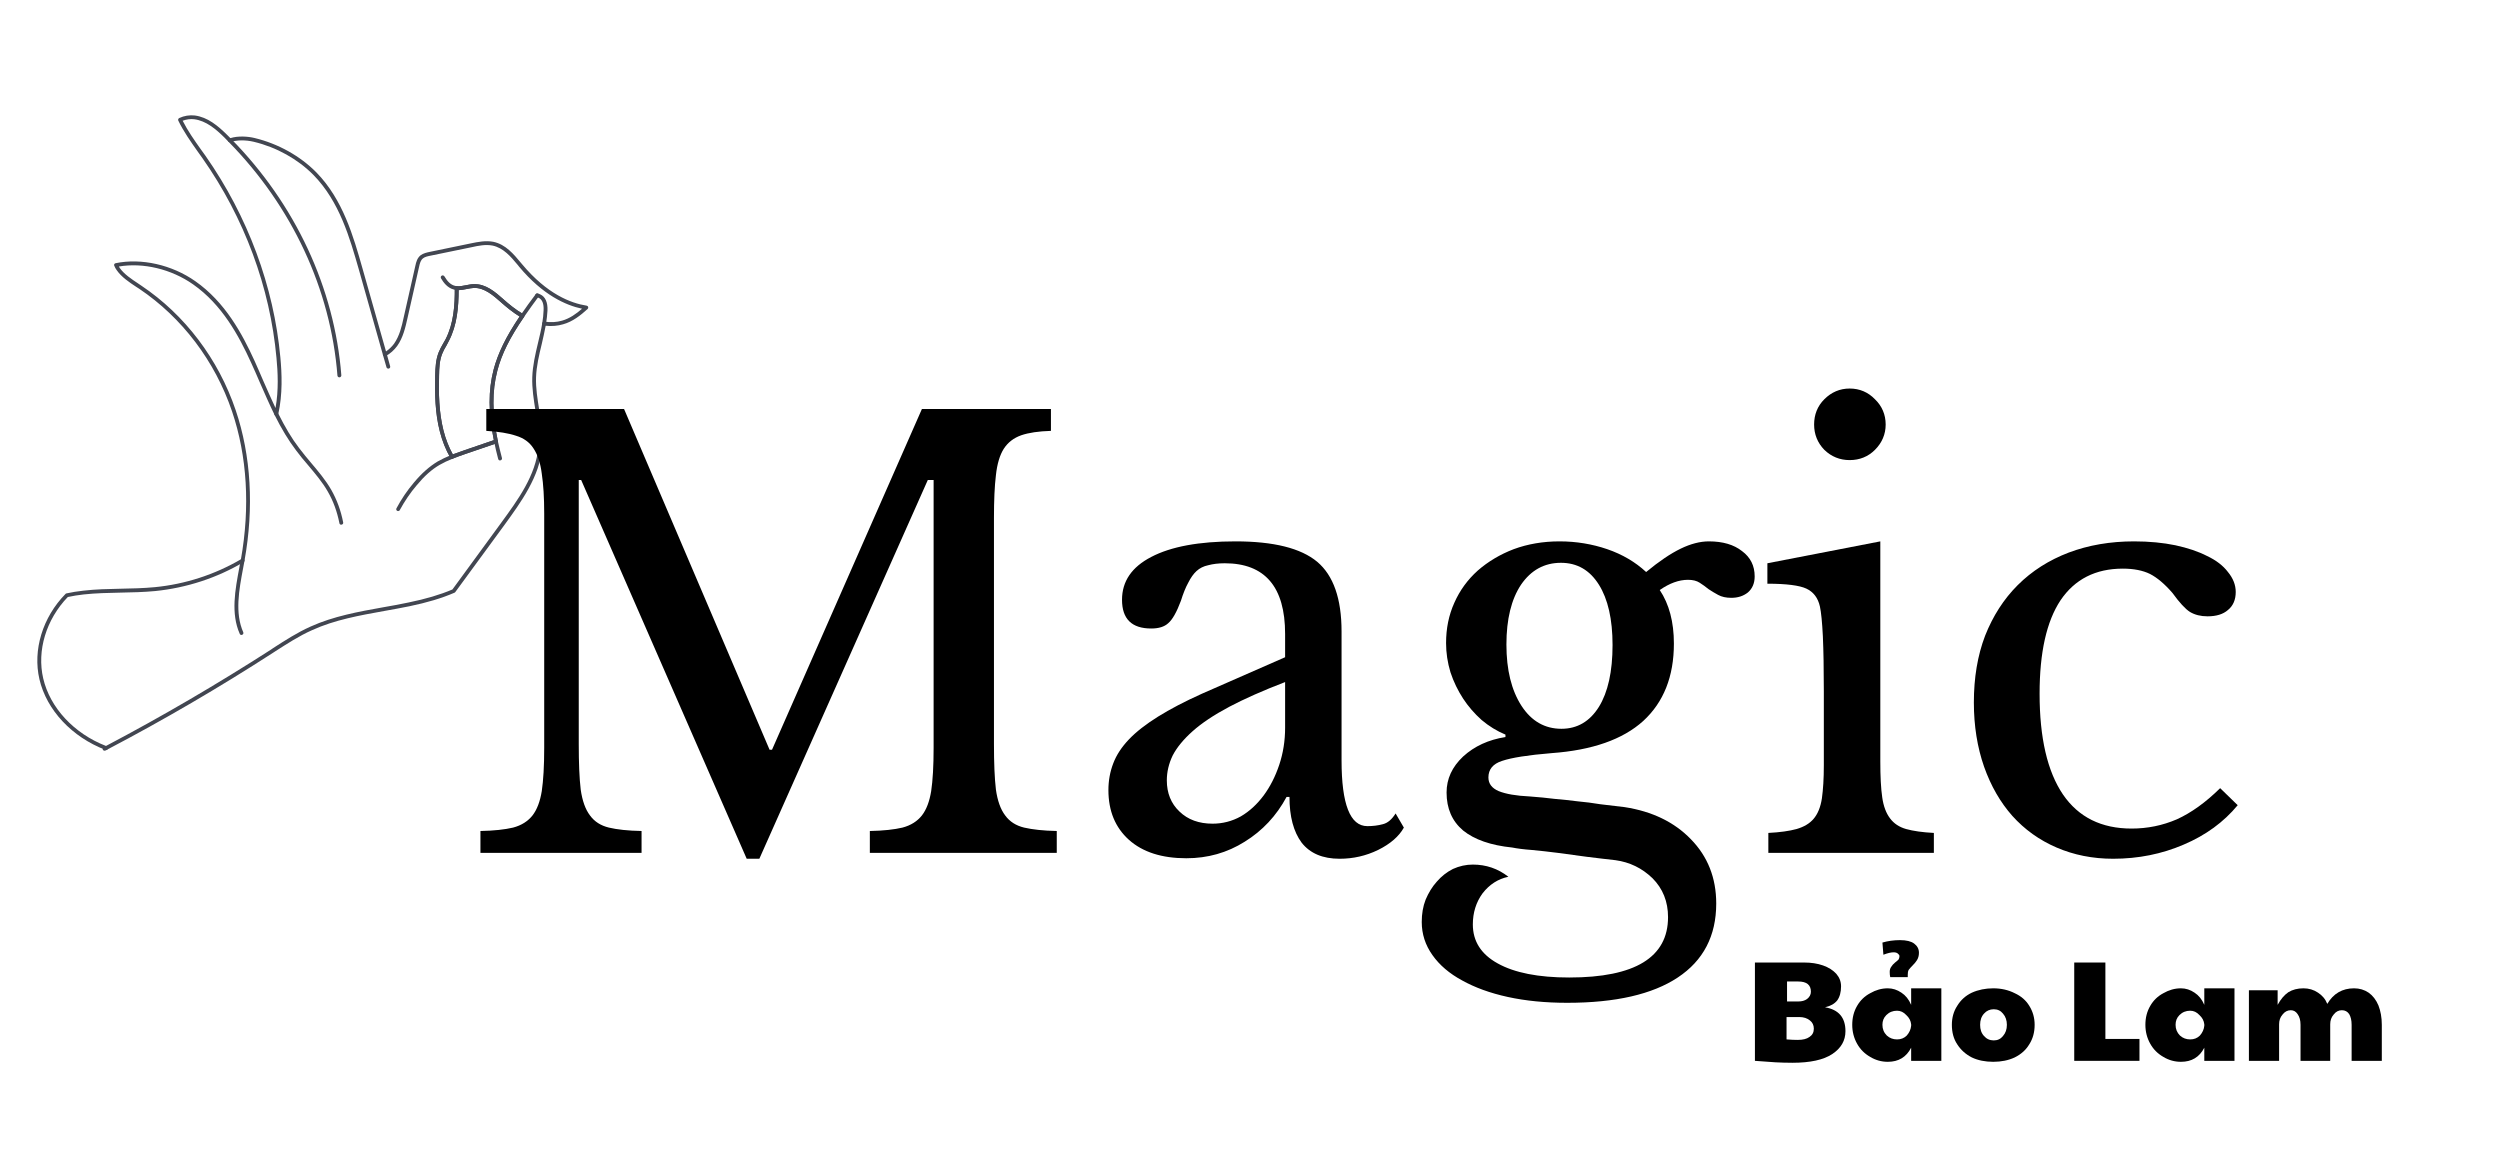 <svg xmlns="http://www.w3.org/2000/svg" xmlns:xlink="http://www.w3.org/1999/xlink" width="107" zoomAndPan="magnify" viewBox="0 0 80.25 37.5" height="50" preserveAspectRatio="xMidYMid meet" version="1.0"><defs><g/><clipPath id="1f8a5c3fe4"><path d="M 1.199 3.699 L 18.883 3.699 L 18.883 24.094 L 1.199 24.094 Z M 1.199 3.699 " clip-rule="nonzero"/></clipPath><clipPath id="c1b495cecc"><path d="M 3.293 23.93 L 3.496 23.93 L 3.496 24.098 L 3.293 24.098 Z M 3.293 23.93 " clip-rule="nonzero"/></clipPath></defs><g clip-path="url(#1f8a5c3fe4)"><path fill="#424651" d="M 14.723 9.312 C 14.719 9.859 14.676 10.434 14.406 10.949 C 14.383 10.996 14.355 11.047 14.332 11.09 C 14.277 11.18 14.23 11.266 14.195 11.355 C 14.109 11.57 14.098 11.801 14.094 12.059 C 14.078 12.629 14.09 13.238 14.234 13.812 C 14.305 14.094 14.406 14.352 14.535 14.586 C 14.652 14.543 14.773 14.5 14.906 14.453 L 15.852 14.129 C 15.672 13.25 15.672 12.531 15.844 11.867 C 15.984 11.34 16.242 10.809 16.68 10.16 C 16.449 10.02 16.246 9.848 16.09 9.711 L 16.082 9.703 C 15.832 9.484 15.555 9.234 15.215 9.242 C 15.137 9.246 15.062 9.262 14.98 9.277 C 14.898 9.293 14.809 9.312 14.723 9.312 Z M 14.508 14.727 C 14.488 14.727 14.465 14.715 14.457 14.695 C 14.309 14.438 14.195 14.152 14.117 13.844 C 13.965 13.254 13.957 12.637 13.969 12.059 C 13.977 11.789 13.988 11.547 14.082 11.309 C 14.121 11.211 14.172 11.121 14.223 11.031 C 14.25 10.984 14.273 10.938 14.301 10.895 C 14.566 10.379 14.602 9.797 14.598 9.246 C 14.598 9.23 14.605 9.215 14.617 9.203 C 14.633 9.191 14.648 9.184 14.664 9.188 C 14.758 9.195 14.855 9.176 14.957 9.156 C 15.039 9.141 15.125 9.121 15.211 9.121 C 15.598 9.109 15.898 9.375 16.164 9.609 L 16.172 9.617 C 16.336 9.762 16.555 9.945 16.801 10.086 C 16.816 10.094 16.824 10.109 16.828 10.125 C 16.832 10.141 16.828 10.16 16.82 10.176 C 16.367 10.836 16.102 11.367 15.965 11.898 C 15.793 12.555 15.797 13.273 15.98 14.156 C 15.988 14.188 15.973 14.219 15.941 14.23 L 14.945 14.57 C 14.797 14.621 14.664 14.668 14.531 14.723 C 14.523 14.723 14.516 14.727 14.508 14.727 Z M 2.176 19.164 C 1.48 19.887 1.18 20.883 1.387 21.777 C 1.605 22.719 2.375 23.547 3.402 23.945 C 5.211 22.992 6.992 21.949 8.699 20.852 L 8.766 20.805 C 9.148 20.559 9.539 20.305 9.969 20.113 C 10.699 19.781 11.52 19.633 12.309 19.492 C 12.574 19.445 12.848 19.398 13.113 19.34 C 13.668 19.227 14.129 19.09 14.523 18.922 C 15.047 18.207 15.57 17.488 16.094 16.773 C 16.613 16.062 17.207 15.254 17.281 14.348 C 17.316 13.957 17.25 13.562 17.188 13.176 C 17.133 12.828 17.074 12.469 17.086 12.109 C 17.098 11.738 17.184 11.367 17.27 11.008 C 17.32 10.801 17.371 10.59 17.406 10.375 C 17.41 10.344 17.441 10.32 17.477 10.324 C 17.676 10.355 17.867 10.344 18.043 10.293 C 18.289 10.223 18.496 10.074 18.684 9.91 C 18.164 9.801 17.426 9.473 16.664 8.562 L 16.625 8.512 C 16.398 8.238 16.16 7.957 15.812 7.883 C 15.59 7.84 15.355 7.887 15.145 7.934 L 13.82 8.207 C 13.719 8.227 13.637 8.246 13.578 8.293 C 13.504 8.352 13.477 8.449 13.453 8.562 L 13.078 10.223 C 13.012 10.512 12.941 10.836 12.75 11.105 C 12.652 11.238 12.527 11.352 12.383 11.43 C 12.367 11.441 12.348 11.441 12.328 11.434 C 12.312 11.426 12.301 11.41 12.293 11.395 L 11.52 8.656 C 11.227 7.633 10.898 6.473 10.066 5.621 C 9.562 5.109 8.879 4.727 8.145 4.551 C 7.879 4.488 7.594 4.492 7.398 4.562 C 7.375 4.57 7.352 4.562 7.332 4.547 C 7.289 4.5 7.246 4.457 7.203 4.414 C 6.926 4.141 6.617 3.879 6.238 3.828 C 6.117 3.812 5.984 3.832 5.863 3.875 C 6.023 4.195 6.238 4.5 6.449 4.797 C 6.5 4.863 6.547 4.934 6.598 5.004 C 7.957 6.949 8.789 9.188 9 11.477 C 9.047 11.98 9.078 12.648 8.93 13.305 C 8.922 13.328 8.902 13.348 8.875 13.352 C 8.852 13.352 8.824 13.34 8.812 13.316 C 8.645 12.973 8.488 12.613 8.336 12.266 C 8.25 12.062 8.156 11.852 8.062 11.645 C 7.664 10.77 7.129 9.781 6.199 9.129 C 5.5 8.637 4.594 8.422 3.816 8.555 C 3.824 8.57 3.836 8.586 3.844 8.602 C 3.988 8.805 4.219 8.957 4.438 9.102 C 4.473 9.125 4.504 9.145 4.535 9.168 C 5.934 10.105 7.012 11.527 7.566 13.168 C 8.059 14.625 8.156 16.297 7.848 18 C 7.848 18.02 7.836 18.035 7.82 18.043 C 6.969 18.551 5.988 18.871 4.98 18.973 C 4.613 19.008 4.234 19.016 3.871 19.023 C 3.48 19.031 3.078 19.039 2.684 19.082 C 2.508 19.102 2.336 19.129 2.176 19.164 Z M 3.406 24.074 C 3.398 24.074 3.391 24.07 3.383 24.07 C 2.309 23.66 1.496 22.793 1.266 21.805 C 1.047 20.867 1.367 19.816 2.102 19.066 C 2.109 19.055 2.121 19.051 2.137 19.047 C 2.305 19.012 2.484 18.98 2.672 18.961 C 3.07 18.914 3.477 18.906 3.867 18.898 C 4.23 18.891 4.605 18.883 4.969 18.848 C 5.945 18.754 6.902 18.441 7.734 17.953 C 8.031 16.277 7.934 14.637 7.449 13.207 C 6.902 11.59 5.844 10.195 4.469 9.27 C 4.434 9.25 4.402 9.227 4.371 9.207 C 4.141 9.055 3.902 8.895 3.746 8.672 C 3.715 8.629 3.688 8.582 3.668 8.531 C 3.66 8.516 3.66 8.496 3.668 8.48 C 3.676 8.465 3.691 8.453 3.711 8.449 C 4.539 8.277 5.52 8.5 6.27 9.027 C 7.227 9.699 7.77 10.703 8.176 11.594 C 8.27 11.801 8.359 12.012 8.449 12.219 C 8.578 12.508 8.707 12.809 8.844 13.098 C 8.949 12.52 8.918 11.938 8.875 11.488 C 8.668 9.219 7.848 7 6.496 5.074 C 6.449 5.004 6.398 4.938 6.348 4.867 C 6.125 4.551 5.891 4.219 5.723 3.871 C 5.715 3.855 5.715 3.84 5.723 3.824 C 5.727 3.809 5.738 3.797 5.754 3.789 C 5.91 3.715 6.09 3.688 6.254 3.707 C 6.668 3.762 6.996 4.039 7.289 4.328 C 7.324 4.363 7.359 4.398 7.395 4.434 C 7.648 4.355 7.961 4.379 8.172 4.43 C 8.93 4.613 9.637 5.008 10.156 5.535 C 11.008 6.406 11.344 7.586 11.637 8.621 L 12.391 11.281 C 12.488 11.215 12.578 11.129 12.648 11.035 C 12.824 10.785 12.895 10.484 12.957 10.195 L 13.332 8.535 C 13.359 8.406 13.395 8.281 13.5 8.195 C 13.59 8.129 13.703 8.105 13.793 8.086 L 15.117 7.812 C 15.34 7.766 15.59 7.715 15.836 7.762 C 16.23 7.844 16.488 8.156 16.719 8.434 L 16.758 8.48 C 17.559 9.441 18.328 9.734 18.832 9.812 C 18.855 9.816 18.875 9.832 18.879 9.855 C 18.887 9.879 18.879 9.902 18.863 9.918 C 18.637 10.121 18.387 10.324 18.074 10.41 C 17.902 10.461 17.715 10.477 17.516 10.457 C 17.48 10.652 17.434 10.848 17.391 11.039 C 17.305 11.391 17.219 11.754 17.207 12.113 C 17.195 12.461 17.254 12.812 17.309 13.156 C 17.375 13.547 17.441 13.953 17.406 14.359 C 17.324 15.297 16.723 16.121 16.195 16.848 C 15.668 17.566 15.141 18.285 14.613 19.008 C 14.605 19.016 14.598 19.023 14.586 19.027 C 14.18 19.203 13.707 19.344 13.141 19.461 C 12.871 19.516 12.598 19.566 12.332 19.613 C 11.547 19.754 10.738 19.898 10.02 20.227 C 9.598 20.414 9.211 20.668 8.832 20.91 L 8.766 20.953 C 7.051 22.062 5.258 23.109 3.434 24.066 C 3.426 24.07 3.418 24.074 3.406 24.074 " fill-opacity="1" fill-rule="nonzero"/></g><path fill="#424651" d="M 14.723 9.312 C 14.719 9.859 14.676 10.434 14.406 10.949 C 14.383 10.996 14.355 11.047 14.332 11.09 C 14.277 11.18 14.23 11.266 14.195 11.355 C 14.109 11.57 14.098 11.801 14.094 12.059 C 14.078 12.629 14.09 13.238 14.234 13.812 C 14.305 14.094 14.406 14.352 14.535 14.586 C 14.652 14.543 14.773 14.5 14.906 14.453 L 15.852 14.129 C 15.672 13.25 15.672 12.531 15.844 11.867 C 15.984 11.34 16.242 10.809 16.68 10.16 C 16.449 10.02 16.246 9.848 16.09 9.711 L 16.082 9.703 C 15.832 9.484 15.555 9.234 15.215 9.242 C 15.137 9.246 15.062 9.262 14.98 9.277 C 14.898 9.293 14.809 9.312 14.723 9.312 Z M 14.508 14.727 C 14.488 14.727 14.465 14.715 14.457 14.695 C 14.309 14.438 14.195 14.152 14.117 13.844 C 13.965 13.254 13.957 12.637 13.969 12.059 C 13.977 11.789 13.988 11.547 14.082 11.309 C 14.121 11.211 14.172 11.121 14.223 11.031 C 14.25 10.984 14.273 10.938 14.301 10.895 C 14.566 10.379 14.602 9.797 14.598 9.246 C 14.598 9.23 14.605 9.215 14.617 9.203 C 14.633 9.191 14.648 9.184 14.664 9.188 C 14.758 9.195 14.855 9.176 14.957 9.156 C 15.039 9.141 15.125 9.121 15.211 9.121 C 15.598 9.109 15.898 9.375 16.164 9.609 L 16.172 9.617 C 16.336 9.762 16.555 9.945 16.801 10.086 C 16.816 10.094 16.824 10.109 16.828 10.125 C 16.832 10.141 16.828 10.16 16.82 10.176 C 16.367 10.836 16.102 11.367 15.965 11.898 C 15.793 12.555 15.797 13.273 15.98 14.156 C 15.988 14.188 15.973 14.219 15.941 14.23 L 14.945 14.57 C 14.797 14.621 14.664 14.668 14.531 14.723 C 14.523 14.723 14.516 14.727 14.508 14.727 " fill-opacity="1" fill-rule="nonzero"/><path fill="#424651" d="M 17.465 10.449 C 17.465 10.449 17.461 10.449 17.457 10.449 C 17.422 10.441 17.398 10.41 17.406 10.375 C 17.43 10.23 17.445 10.094 17.449 9.965 C 17.461 9.75 17.406 9.613 17.289 9.559 C 17.27 9.551 17.254 9.547 17.23 9.539 C 17.199 9.535 17.176 9.5 17.184 9.469 C 17.191 9.434 17.223 9.414 17.258 9.422 C 17.285 9.426 17.312 9.434 17.34 9.449 C 17.504 9.523 17.586 9.703 17.574 9.973 C 17.566 10.105 17.551 10.246 17.527 10.398 C 17.523 10.426 17.496 10.449 17.465 10.449 " fill-opacity="1" fill-rule="nonzero"/><path fill="#424651" d="M 16.77 10.199 C 16.758 10.199 16.746 10.199 16.734 10.191 C 16.707 10.172 16.699 10.133 16.719 10.105 C 16.875 9.875 17.039 9.652 17.195 9.445 C 17.215 9.418 17.254 9.41 17.281 9.43 C 17.309 9.453 17.312 9.488 17.293 9.516 C 17.141 9.723 16.977 9.945 16.82 10.176 C 16.809 10.191 16.789 10.199 16.77 10.199 " fill-opacity="1" fill-rule="nonzero"/><path fill="#424651" d="M 16.051 14.781 C 16.023 14.781 16 14.762 15.992 14.734 C 15.941 14.539 15.898 14.359 15.863 14.184 C 15.855 14.148 15.875 14.117 15.91 14.109 C 15.941 14.102 15.977 14.125 15.98 14.156 C 16.02 14.332 16.062 14.512 16.113 14.703 C 16.121 14.734 16.102 14.77 16.066 14.777 C 16.062 14.777 16.059 14.781 16.051 14.781 " fill-opacity="1" fill-rule="nonzero"/><path fill="#424651" d="M 14.66 9.309 C 14.656 9.309 14.656 9.309 14.652 9.309 C 14.629 9.305 14.605 9.301 14.578 9.297 C 14.363 9.246 14.234 9.066 14.156 8.934 C 14.141 8.902 14.148 8.867 14.18 8.848 C 14.207 8.832 14.246 8.84 14.266 8.871 C 14.371 9.051 14.477 9.145 14.609 9.176 C 14.629 9.18 14.645 9.184 14.664 9.188 C 14.699 9.191 14.723 9.219 14.723 9.254 C 14.719 9.285 14.691 9.309 14.66 9.309 " fill-opacity="1" fill-rule="nonzero"/><path fill="#424651" d="M 12.777 16.406 C 12.77 16.406 12.758 16.402 12.75 16.398 C 12.719 16.383 12.711 16.344 12.727 16.316 C 12.883 16.023 13.07 15.746 13.285 15.492 C 13.539 15.188 13.785 14.973 14.051 14.812 C 14.176 14.742 14.312 14.676 14.484 14.605 C 14.516 14.594 14.555 14.609 14.566 14.641 C 14.578 14.672 14.562 14.707 14.531 14.723 C 14.367 14.789 14.234 14.852 14.113 14.922 C 13.859 15.07 13.625 15.277 13.379 15.574 C 13.168 15.82 12.988 16.09 12.832 16.375 C 12.824 16.395 12.801 16.406 12.777 16.406 " fill-opacity="1" fill-rule="nonzero"/><path fill="#424651" d="M 12.465 11.832 C 12.438 11.832 12.414 11.816 12.406 11.789 L 12.293 11.395 C 12.285 11.359 12.305 11.328 12.336 11.316 C 12.367 11.309 12.402 11.328 12.414 11.359 L 12.523 11.754 C 12.535 11.789 12.516 11.82 12.48 11.832 C 12.477 11.832 12.469 11.832 12.465 11.832 " fill-opacity="1" fill-rule="nonzero"/><path fill="#424651" d="M 10.953 16.844 C 10.926 16.844 10.898 16.824 10.895 16.793 C 10.82 16.418 10.699 16.086 10.523 15.781 C 10.352 15.48 10.117 15.203 9.891 14.934 C 9.758 14.781 9.625 14.621 9.504 14.457 C 9.258 14.133 9.039 13.77 8.812 13.316 C 8.801 13.285 8.812 13.25 8.844 13.234 C 8.871 13.219 8.91 13.23 8.926 13.262 C 9.148 13.707 9.359 14.066 9.602 14.383 C 9.723 14.543 9.855 14.703 9.984 14.855 C 10.215 15.129 10.453 15.41 10.633 15.723 C 10.812 16.039 10.941 16.383 11.016 16.77 C 11.023 16.805 11 16.836 10.965 16.84 C 10.961 16.844 10.957 16.844 10.953 16.844 " fill-opacity="1" fill-rule="nonzero"/><path fill="#424651" d="M 7.75 20.383 C 7.727 20.383 7.703 20.367 7.695 20.344 C 7.406 19.691 7.547 18.938 7.684 18.211 C 7.699 18.141 7.711 18.07 7.723 18 L 7.727 17.98 C 7.734 17.945 7.766 17.922 7.801 17.93 C 7.836 17.938 7.855 17.969 7.848 18.004 L 7.844 18.023 C 7.832 18.094 7.82 18.164 7.805 18.234 C 7.672 18.941 7.535 19.676 7.809 20.297 C 7.82 20.328 7.809 20.363 7.777 20.375 C 7.77 20.379 7.758 20.383 7.75 20.383 " fill-opacity="1" fill-rule="nonzero"/><path fill="#424651" d="M 10.895 12.113 C 10.863 12.113 10.836 12.09 10.832 12.059 C 10.617 9.289 9.375 6.621 7.332 4.547 C 7.309 4.523 7.309 4.484 7.336 4.457 C 7.359 4.434 7.398 4.434 7.422 4.461 C 9.484 6.555 10.738 9.25 10.957 12.047 C 10.957 12.082 10.934 12.109 10.898 12.113 C 10.898 12.113 10.895 12.113 10.895 12.113 " fill-opacity="1" fill-rule="nonzero"/><g clip-path="url(#c1b495cecc)"><path fill="#424651" d="M 3.355 24.098 C 3.336 24.098 3.312 24.086 3.301 24.066 C 3.285 24.035 3.297 24 3.328 23.984 L 3.332 23.98 C 3.348 23.973 3.363 23.965 3.375 23.957 C 3.406 23.941 3.445 23.953 3.461 23.98 C 3.477 24.012 3.465 24.047 3.438 24.066 C 3.422 24.074 3.406 24.082 3.391 24.09 L 3.387 24.09 C 3.375 24.098 3.367 24.098 3.355 24.098 " fill-opacity="1" fill-rule="nonzero"/></g><g fill="#000000" fill-opacity="1"><g transform="translate(14.594, 27.378)"><g><path d="M 10.188 -3.312 L 15 -14.25 L 19.141 -14.25 L 19.141 -13.547 C 18.742 -13.535 18.426 -13.488 18.188 -13.406 C 17.945 -13.32 17.758 -13.176 17.625 -12.969 C 17.5 -12.77 17.414 -12.488 17.375 -12.125 C 17.332 -11.77 17.312 -11.312 17.312 -10.75 L 17.312 -3.5 C 17.312 -2.883 17.332 -2.395 17.375 -2.031 C 17.426 -1.676 17.523 -1.398 17.672 -1.203 C 17.816 -1.004 18.02 -0.875 18.281 -0.812 C 18.551 -0.75 18.898 -0.711 19.328 -0.703 L 19.328 0 L 13.328 0 L 13.328 -0.703 C 13.766 -0.711 14.113 -0.75 14.375 -0.812 C 14.645 -0.883 14.852 -1.016 15 -1.203 C 15.145 -1.391 15.242 -1.648 15.297 -1.984 C 15.348 -2.328 15.375 -2.789 15.375 -3.375 L 15.375 -11.969 L 15.188 -11.969 L 9.781 0.188 L 9.375 0.188 L 4.062 -11.969 L 3.984 -11.969 L 3.984 -3.5 C 3.984 -2.883 4.004 -2.395 4.047 -2.031 C 4.098 -1.676 4.195 -1.398 4.344 -1.203 C 4.488 -1.004 4.691 -0.875 4.953 -0.812 C 5.211 -0.75 5.562 -0.711 6 -0.703 L 6 0 L 0.828 0 L 0.828 -0.703 C 1.266 -0.711 1.613 -0.75 1.875 -0.812 C 2.145 -0.883 2.352 -1.016 2.5 -1.203 C 2.645 -1.391 2.742 -1.648 2.797 -1.984 C 2.848 -2.328 2.875 -2.789 2.875 -3.375 L 2.875 -10.891 C 2.875 -11.41 2.848 -11.836 2.797 -12.172 C 2.754 -12.516 2.664 -12.785 2.531 -12.984 C 2.406 -13.18 2.219 -13.316 1.969 -13.391 C 1.727 -13.473 1.41 -13.523 1.016 -13.547 L 1.016 -14.25 L 5.438 -14.25 L 10.109 -3.312 Z M 10.188 -3.312 "/></g></g></g><g fill="#000000" fill-opacity="1"><g transform="translate(34.783, 27.378)"><g><path d="M 6.469 -5.484 C 5.758 -5.211 5.16 -4.945 4.672 -4.688 C 4.18 -4.426 3.789 -4.164 3.5 -3.906 C 3.207 -3.645 2.992 -3.383 2.859 -3.125 C 2.734 -2.863 2.672 -2.598 2.672 -2.328 C 2.672 -1.922 2.805 -1.586 3.078 -1.328 C 3.348 -1.066 3.703 -0.938 4.141 -0.938 C 4.461 -0.938 4.766 -1.016 5.047 -1.172 C 5.328 -1.336 5.57 -1.562 5.781 -1.844 C 5.988 -2.125 6.156 -2.453 6.281 -2.828 C 6.406 -3.203 6.469 -3.598 6.469 -4.016 Z M 6.469 -6.281 L 6.469 -7.031 C 6.469 -8.539 5.82 -9.297 4.531 -9.297 C 4.32 -9.297 4.145 -9.273 4 -9.234 C 3.852 -9.203 3.727 -9.141 3.625 -9.047 C 3.531 -8.961 3.441 -8.836 3.359 -8.672 C 3.273 -8.516 3.195 -8.32 3.125 -8.094 C 2.988 -7.727 2.852 -7.488 2.719 -7.375 C 2.594 -7.258 2.41 -7.203 2.172 -7.203 C 1.547 -7.203 1.234 -7.508 1.234 -8.125 C 1.234 -8.719 1.547 -9.176 2.172 -9.5 C 2.805 -9.832 3.707 -10 4.875 -10 C 6.102 -10 6.977 -9.781 7.5 -9.344 C 8.02 -8.906 8.281 -8.16 8.281 -7.109 L 8.281 -2.969 C 8.281 -1.562 8.555 -0.859 9.109 -0.859 C 9.285 -0.859 9.453 -0.879 9.609 -0.922 C 9.766 -0.961 9.898 -1.078 10.016 -1.266 L 10.281 -0.812 C 10.125 -0.531 9.848 -0.289 9.453 -0.094 C 9.066 0.094 8.656 0.188 8.219 0.188 C 7.676 0.188 7.27 0.016 7 -0.328 C 6.738 -0.68 6.609 -1.172 6.609 -1.797 L 6.516 -1.797 C 6.191 -1.191 5.742 -0.711 5.172 -0.359 C 4.609 -0.004 3.984 0.172 3.297 0.172 C 2.516 0.172 1.898 -0.023 1.453 -0.422 C 1.016 -0.816 0.797 -1.348 0.797 -2.016 C 0.797 -2.316 0.848 -2.602 0.953 -2.875 C 1.055 -3.145 1.223 -3.398 1.453 -3.641 C 1.691 -3.891 2.004 -4.133 2.391 -4.375 C 2.773 -4.613 3.242 -4.859 3.797 -5.109 Z M 6.469 -6.281 "/></g></g></g><g fill="#000000" fill-opacity="1"><g transform="translate(45.044, 27.378)"><g><path d="M 5.078 -3.984 C 5.586 -3.984 5.988 -4.219 6.281 -4.688 C 6.57 -5.156 6.719 -5.816 6.719 -6.672 C 6.719 -7.504 6.57 -8.148 6.281 -8.609 C 5.988 -9.078 5.582 -9.312 5.062 -9.312 C 4.531 -9.312 4.102 -9.078 3.781 -8.609 C 3.469 -8.141 3.312 -7.5 3.312 -6.688 C 3.312 -5.875 3.473 -5.219 3.797 -4.719 C 4.117 -4.227 4.547 -3.984 5.078 -3.984 Z M 4.062 -1.812 C 4.352 -1.789 4.617 -1.766 4.859 -1.734 C 5.109 -1.711 5.352 -1.688 5.594 -1.656 C 5.844 -1.633 6.086 -1.602 6.328 -1.562 C 6.566 -1.531 6.828 -1.5 7.109 -1.469 C 7.992 -1.332 8.703 -0.988 9.234 -0.438 C 9.773 0.113 10.047 0.801 10.047 1.625 C 10.047 2.664 9.633 3.457 8.812 4 C 8 4.539 6.816 4.812 5.266 4.812 C 4.566 4.812 3.93 4.75 3.359 4.625 C 2.785 4.5 2.297 4.32 1.891 4.094 C 1.484 3.875 1.164 3.602 0.938 3.281 C 0.707 2.957 0.594 2.602 0.594 2.219 C 0.594 1.957 0.633 1.719 0.719 1.5 C 0.812 1.281 0.93 1.086 1.078 0.922 C 1.223 0.754 1.395 0.617 1.594 0.516 C 1.801 0.422 2.016 0.375 2.234 0.375 C 2.66 0.375 3.039 0.504 3.375 0.766 C 3.039 0.836 2.766 1.016 2.547 1.297 C 2.336 1.586 2.234 1.922 2.234 2.297 C 2.234 2.836 2.5 3.254 3.031 3.547 C 3.57 3.848 4.336 4 5.328 4 C 7.441 4 8.5 3.352 8.5 2.062 C 8.5 1.562 8.332 1.145 8 0.812 C 7.664 0.488 7.27 0.297 6.812 0.234 C 6.52 0.203 6.211 0.164 5.891 0.125 C 5.578 0.082 5.27 0.039 4.969 0 C 4.664 -0.039 4.383 -0.07 4.125 -0.094 C 3.863 -0.113 3.656 -0.141 3.5 -0.172 C 2.812 -0.242 2.285 -0.426 1.922 -0.719 C 1.566 -1.02 1.391 -1.426 1.391 -1.938 C 1.391 -2.375 1.566 -2.758 1.922 -3.094 C 2.285 -3.426 2.738 -3.633 3.281 -3.719 L 3.281 -3.797 C 3.008 -3.91 2.754 -4.066 2.516 -4.266 C 2.285 -4.473 2.086 -4.703 1.922 -4.953 C 1.754 -5.211 1.617 -5.492 1.516 -5.797 C 1.422 -6.109 1.375 -6.422 1.375 -6.734 C 1.375 -7.203 1.461 -7.633 1.641 -8.031 C 1.816 -8.426 2.066 -8.77 2.391 -9.062 C 2.723 -9.352 3.109 -9.582 3.547 -9.75 C 3.992 -9.914 4.484 -10 5.016 -10 C 5.555 -10 6.066 -9.914 6.547 -9.75 C 7.035 -9.582 7.453 -9.336 7.797 -9.016 C 8.211 -9.359 8.582 -9.609 8.906 -9.766 C 9.227 -9.922 9.531 -10 9.812 -10 C 10.258 -10 10.613 -9.895 10.875 -9.688 C 11.145 -9.488 11.281 -9.219 11.281 -8.875 C 11.281 -8.656 11.207 -8.484 11.062 -8.359 C 10.914 -8.242 10.738 -8.188 10.531 -8.188 C 10.363 -8.188 10.223 -8.219 10.109 -8.281 C 9.992 -8.344 9.891 -8.406 9.797 -8.469 C 9.711 -8.539 9.617 -8.609 9.516 -8.672 C 9.422 -8.734 9.297 -8.766 9.141 -8.766 C 8.848 -8.766 8.547 -8.656 8.234 -8.438 C 8.535 -7.988 8.688 -7.414 8.688 -6.719 C 8.688 -5.664 8.359 -4.836 7.703 -4.234 C 7.047 -3.641 6.066 -3.297 4.766 -3.203 C 4.004 -3.141 3.473 -3.055 3.172 -2.953 C 2.879 -2.859 2.734 -2.68 2.734 -2.422 C 2.734 -2.223 2.844 -2.078 3.062 -1.984 C 3.289 -1.891 3.625 -1.832 4.062 -1.812 Z M 4.062 -1.812 "/></g></g></g><g fill="#000000" fill-opacity="1"><g transform="translate(56.139, 27.378)"><g><path d="M 4.219 -2.938 C 4.219 -2.457 4.238 -2.07 4.281 -1.781 C 4.32 -1.5 4.406 -1.273 4.531 -1.109 C 4.656 -0.941 4.828 -0.828 5.047 -0.766 C 5.273 -0.703 5.57 -0.66 5.938 -0.641 L 5.938 0 L 0.625 0 L 0.625 -0.641 C 1 -0.66 1.301 -0.703 1.531 -0.766 C 1.77 -0.836 1.953 -0.945 2.078 -1.094 C 2.211 -1.25 2.301 -1.469 2.344 -1.75 C 2.383 -2.031 2.406 -2.383 2.406 -2.812 L 2.406 -5.188 C 2.406 -5.906 2.395 -6.492 2.375 -6.953 C 2.352 -7.41 2.32 -7.727 2.281 -7.906 C 2.219 -8.188 2.07 -8.379 1.844 -8.484 C 1.625 -8.586 1.207 -8.641 0.594 -8.641 L 0.594 -9.297 L 4.219 -10 Z M 2.094 -13.75 C 2.094 -14.07 2.203 -14.344 2.422 -14.562 C 2.648 -14.789 2.922 -14.906 3.234 -14.906 C 3.555 -14.906 3.828 -14.789 4.047 -14.562 C 4.273 -14.344 4.391 -14.07 4.391 -13.75 C 4.391 -13.438 4.273 -13.164 4.047 -12.938 C 3.828 -12.719 3.555 -12.609 3.234 -12.609 C 2.922 -12.609 2.648 -12.719 2.422 -12.938 C 2.203 -13.164 2.094 -13.438 2.094 -13.75 Z M 2.094 -13.75 "/></g></g></g><g fill="#000000" fill-opacity="1"><g transform="translate(62.455, 27.378)"><g><path d="M 9.375 -1.531 C 8.926 -0.988 8.348 -0.566 7.641 -0.266 C 6.941 0.035 6.188 0.188 5.375 0.188 C 4.719 0.188 4.113 0.066 3.562 -0.172 C 3.008 -0.41 2.535 -0.75 2.141 -1.188 C 1.754 -1.625 1.453 -2.148 1.234 -2.766 C 1.016 -3.391 0.906 -4.078 0.906 -4.828 C 0.906 -5.617 1.023 -6.332 1.266 -6.969 C 1.516 -7.602 1.863 -8.145 2.312 -8.594 C 2.77 -9.051 3.316 -9.398 3.953 -9.641 C 4.586 -9.879 5.285 -10 6.047 -10 C 6.535 -10 6.977 -9.957 7.375 -9.875 C 7.77 -9.789 8.109 -9.676 8.391 -9.531 C 8.68 -9.395 8.906 -9.223 9.062 -9.016 C 9.227 -8.816 9.312 -8.602 9.312 -8.375 C 9.312 -8.125 9.227 -7.93 9.062 -7.797 C 8.906 -7.66 8.688 -7.594 8.406 -7.594 C 8.188 -7.594 8 -7.641 7.844 -7.734 C 7.695 -7.828 7.508 -8.031 7.281 -8.344 C 7.031 -8.633 6.789 -8.836 6.562 -8.953 C 6.332 -9.066 6.039 -9.125 5.688 -9.125 C 4.812 -9.125 4.145 -8.785 3.688 -8.109 C 3.238 -7.43 3.016 -6.43 3.016 -5.109 C 3.016 -3.691 3.266 -2.613 3.766 -1.875 C 4.266 -1.145 5 -0.781 5.969 -0.781 C 6.477 -0.781 6.961 -0.879 7.422 -1.078 C 7.879 -1.285 8.344 -1.617 8.812 -2.078 Z M 9.375 -1.531 "/></g></g></g><g fill="#000000" fill-opacity="1"><g transform="translate(56.036, 34.053)"><g><path d="M 1.5 0.062 C 1.301 0.062 1.117 0.055 0.953 0.047 C 0.797 0.035 0.578 0.02 0.297 0 L 0.297 -3.156 L 1.875 -3.156 C 2.102 -3.156 2.305 -3.125 2.484 -3.062 C 2.66 -3 2.801 -2.91 2.906 -2.797 C 3.008 -2.68 3.062 -2.547 3.062 -2.391 C 3.062 -2.203 3.02 -2.051 2.938 -1.938 C 2.852 -1.832 2.723 -1.758 2.547 -1.719 C 2.984 -1.645 3.203 -1.391 3.203 -0.953 C 3.203 -0.648 3.062 -0.406 2.781 -0.219 C 2.5 -0.031 2.07 0.062 1.5 0.062 Z M 1.688 -1.906 C 1.801 -1.906 1.895 -1.93 1.969 -1.984 C 2.051 -2.047 2.094 -2.125 2.094 -2.219 C 2.094 -2.438 1.957 -2.547 1.688 -2.547 L 1.328 -2.547 L 1.328 -1.906 Z M 1.672 -0.672 C 1.836 -0.672 1.961 -0.703 2.047 -0.766 C 2.141 -0.828 2.188 -0.914 2.188 -1.031 C 2.188 -1.145 2.145 -1.234 2.062 -1.297 C 1.977 -1.367 1.863 -1.406 1.719 -1.406 L 1.312 -1.406 L 1.312 -0.688 C 1.457 -0.676 1.578 -0.672 1.672 -0.672 Z M 1.672 -0.672 "/></g></g></g><g fill="#000000" fill-opacity="1"><g transform="translate(59.348, 34.053)"><g><path d="M 1.25 0.031 C 1.051 0.031 0.863 -0.02 0.688 -0.125 C 0.508 -0.227 0.367 -0.367 0.266 -0.547 C 0.16 -0.734 0.109 -0.938 0.109 -1.156 C 0.109 -1.383 0.16 -1.586 0.266 -1.766 C 0.367 -1.941 0.508 -2.078 0.688 -2.172 C 0.863 -2.273 1.051 -2.328 1.25 -2.328 C 1.406 -2.328 1.551 -2.281 1.688 -2.188 C 1.82 -2.102 1.926 -1.973 2 -1.797 L 2 -2.328 L 2.969 -2.328 L 2.969 0 L 2 0 L 2 -0.422 C 1.844 -0.117 1.594 0.031 1.25 0.031 Z M 1.547 -0.688 C 1.672 -0.688 1.773 -0.727 1.859 -0.812 C 1.941 -0.906 1.988 -1.008 2 -1.125 L 2 -1.172 C 1.988 -1.285 1.938 -1.383 1.844 -1.469 C 1.758 -1.562 1.66 -1.609 1.547 -1.609 C 1.41 -1.609 1.297 -1.562 1.203 -1.469 C 1.117 -1.383 1.078 -1.281 1.078 -1.156 C 1.078 -1.02 1.125 -0.906 1.219 -0.812 C 1.312 -0.727 1.422 -0.688 1.547 -0.688 Z M 1.328 -2.688 C 1.316 -2.738 1.312 -2.797 1.312 -2.859 C 1.312 -2.922 1.328 -2.973 1.359 -3.016 C 1.391 -3.066 1.43 -3.113 1.484 -3.156 C 1.535 -3.195 1.57 -3.227 1.594 -3.25 C 1.613 -3.281 1.625 -3.316 1.625 -3.359 C 1.625 -3.391 1.609 -3.414 1.578 -3.438 C 1.547 -3.469 1.5 -3.484 1.438 -3.484 C 1.352 -3.484 1.242 -3.457 1.109 -3.406 L 1.078 -3.797 C 1.254 -3.848 1.441 -3.875 1.641 -3.875 C 1.848 -3.875 2 -3.836 2.094 -3.766 C 2.195 -3.691 2.25 -3.594 2.25 -3.469 C 2.25 -3.375 2.227 -3.297 2.188 -3.234 C 2.156 -3.18 2.109 -3.125 2.047 -3.062 C 1.992 -3.008 1.953 -2.961 1.922 -2.922 C 1.898 -2.879 1.891 -2.828 1.891 -2.766 L 1.891 -2.688 Z M 1.328 -2.688 "/></g></g></g><g fill="#000000" fill-opacity="1"><g transform="translate(62.546, 34.053)"><g><path d="M 1.438 0.031 C 1.176 0.031 0.945 -0.016 0.75 -0.109 C 0.551 -0.211 0.395 -0.352 0.281 -0.531 C 0.164 -0.707 0.109 -0.914 0.109 -1.156 C 0.109 -1.383 0.164 -1.586 0.281 -1.766 C 0.395 -1.953 0.551 -2.094 0.75 -2.188 C 0.957 -2.281 1.188 -2.328 1.438 -2.328 C 1.695 -2.328 1.926 -2.273 2.125 -2.172 C 2.332 -2.078 2.488 -1.941 2.594 -1.766 C 2.707 -1.586 2.766 -1.383 2.766 -1.156 C 2.766 -0.914 2.707 -0.707 2.594 -0.531 C 2.488 -0.352 2.332 -0.211 2.125 -0.109 C 1.926 -0.016 1.695 0.031 1.438 0.031 Z M 1.453 -0.656 C 1.578 -0.656 1.676 -0.703 1.75 -0.797 C 1.832 -0.891 1.875 -1.008 1.875 -1.156 C 1.875 -1.301 1.832 -1.422 1.75 -1.516 C 1.676 -1.609 1.578 -1.656 1.453 -1.656 C 1.328 -1.656 1.223 -1.609 1.141 -1.516 C 1.055 -1.422 1.016 -1.301 1.016 -1.156 C 1.016 -1.008 1.055 -0.891 1.141 -0.797 C 1.223 -0.703 1.328 -0.656 1.453 -0.656 Z M 1.453 -0.656 "/></g></g></g><g fill="#000000" fill-opacity="1"><g transform="translate(65.427, 34.053)"><g/></g></g><g fill="#000000" fill-opacity="1"><g transform="translate(66.286, 34.053)"><g><path d="M 0.297 -3.156 L 1.297 -3.156 L 1.297 -0.703 L 2.391 -0.703 L 2.391 0 L 0.297 0 Z M 0.297 -3.156 "/></g></g></g><g fill="#000000" fill-opacity="1"><g transform="translate(68.758, 34.053)"><g><path d="M 1.25 0.031 C 1.051 0.031 0.863 -0.02 0.688 -0.125 C 0.508 -0.227 0.367 -0.367 0.266 -0.547 C 0.16 -0.734 0.109 -0.938 0.109 -1.156 C 0.109 -1.383 0.16 -1.586 0.266 -1.766 C 0.367 -1.941 0.508 -2.078 0.688 -2.172 C 0.863 -2.273 1.051 -2.328 1.25 -2.328 C 1.406 -2.328 1.551 -2.281 1.688 -2.188 C 1.82 -2.102 1.926 -1.973 2 -1.797 L 2 -2.328 L 2.969 -2.328 L 2.969 0 L 2 0 L 2 -0.422 C 1.844 -0.117 1.594 0.031 1.25 0.031 Z M 1.547 -0.688 C 1.672 -0.688 1.773 -0.727 1.859 -0.812 C 1.941 -0.906 1.988 -1.008 2 -1.125 L 2 -1.172 C 1.988 -1.285 1.938 -1.383 1.844 -1.469 C 1.758 -1.562 1.66 -1.609 1.547 -1.609 C 1.41 -1.609 1.297 -1.562 1.203 -1.469 C 1.117 -1.383 1.078 -1.281 1.078 -1.156 C 1.078 -1.02 1.125 -0.906 1.219 -0.812 C 1.312 -0.727 1.422 -0.688 1.547 -0.688 Z M 1.547 -0.688 "/></g></g></g><g fill="#000000" fill-opacity="1"><g transform="translate(71.956, 34.053)"><g><path d="M 0.234 -2.266 L 1.156 -2.266 L 1.156 -1.797 C 1.258 -1.984 1.375 -2.117 1.5 -2.203 C 1.633 -2.285 1.797 -2.328 1.984 -2.328 C 2.16 -2.328 2.316 -2.281 2.453 -2.188 C 2.586 -2.102 2.688 -1.984 2.75 -1.828 C 2.945 -2.16 3.234 -2.328 3.609 -2.328 C 3.785 -2.328 3.941 -2.281 4.078 -2.188 C 4.211 -2.094 4.316 -1.957 4.391 -1.781 C 4.461 -1.602 4.5 -1.395 4.5 -1.156 L 4.5 0 L 3.531 0 L 3.531 -1.156 C 3.531 -1.301 3.504 -1.414 3.453 -1.5 C 3.398 -1.582 3.32 -1.625 3.219 -1.625 C 3.113 -1.625 3.023 -1.578 2.953 -1.484 C 2.879 -1.398 2.844 -1.297 2.844 -1.172 L 2.844 0 L 1.891 0 L 1.891 -1.156 C 1.891 -1.301 1.859 -1.414 1.797 -1.5 C 1.742 -1.582 1.672 -1.625 1.578 -1.625 C 1.473 -1.625 1.383 -1.578 1.312 -1.484 C 1.238 -1.398 1.203 -1.297 1.203 -1.172 L 1.203 0 L 0.234 0 Z M 0.234 -2.266 "/></g></g></g></svg>